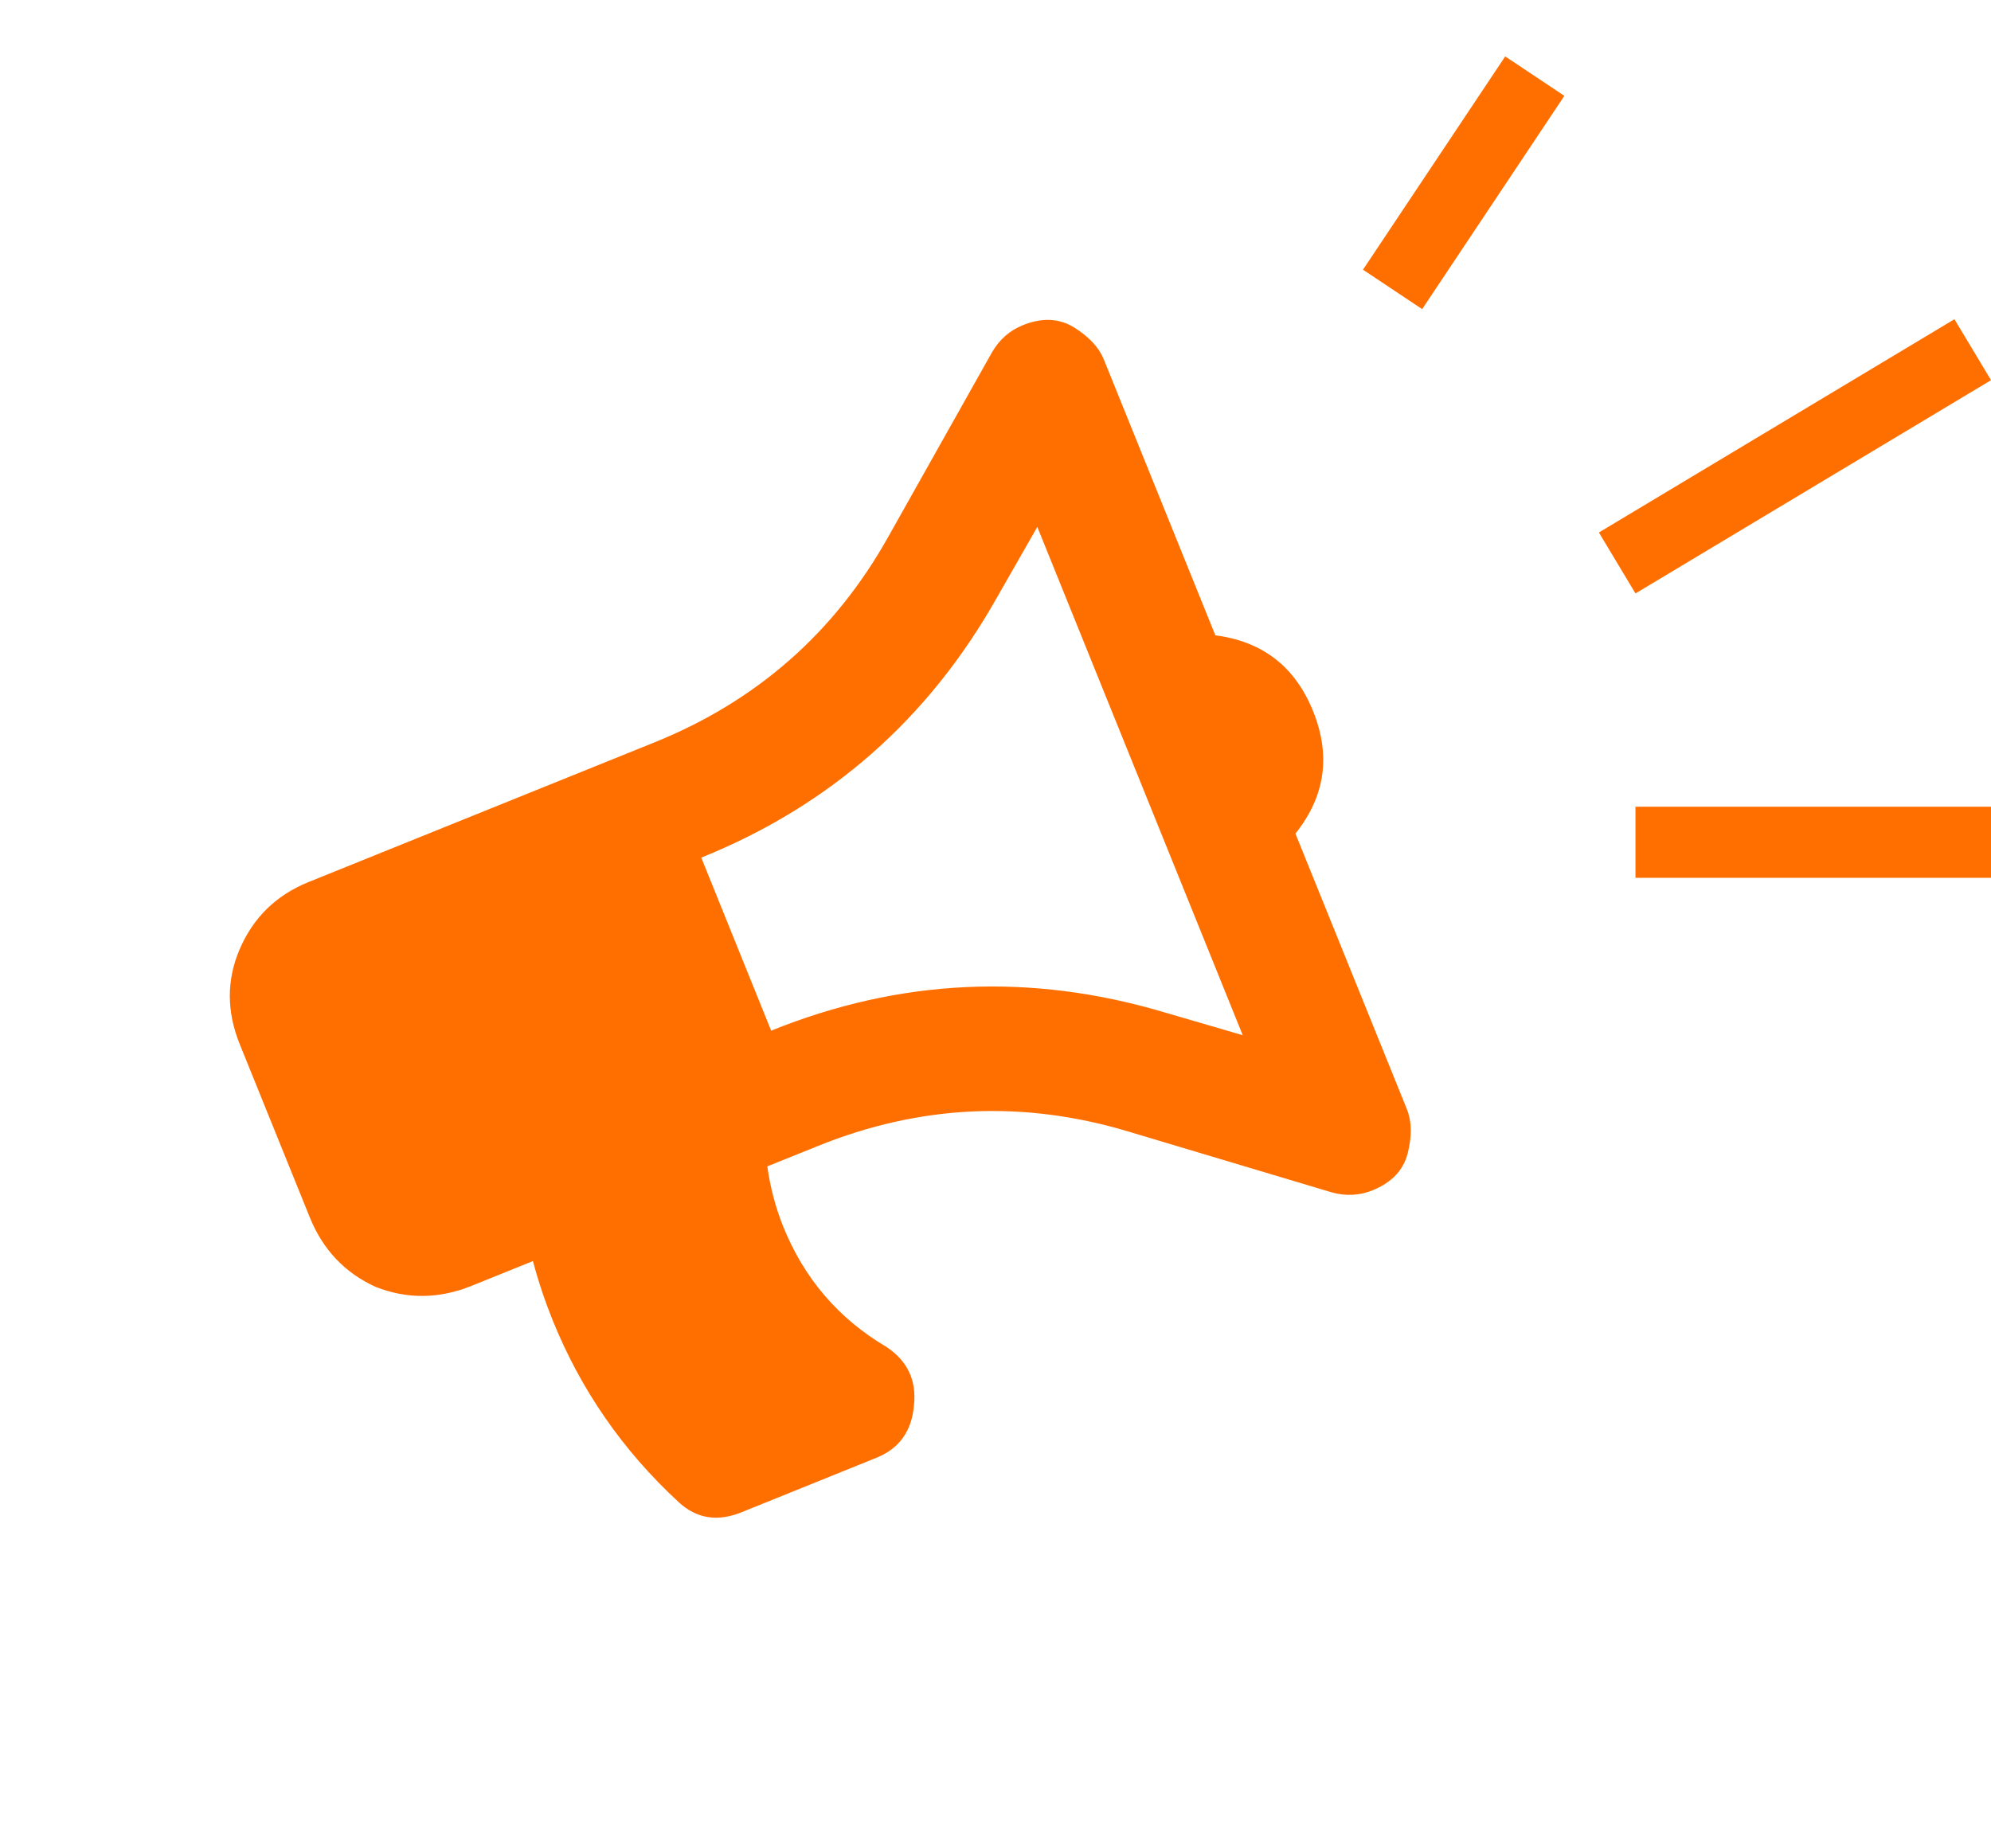 <svg width="28" height="26" viewBox="0 0 28 26" fill="none" xmlns="http://www.w3.org/2000/svg">
<path d="M17.092 8.937C17.755 9.022 18.214 9.378 18.466 10.003C18.719 10.629 18.636 11.203 18.218 11.726L19.786 15.604C19.854 15.774 19.858 15.978 19.798 16.219C19.738 16.459 19.573 16.634 19.302 16.744C19.116 16.819 18.923 16.828 18.723 16.771L15.872 15.918C14.394 15.473 12.937 15.54 11.501 16.121L10.791 16.407C10.832 16.705 10.908 16.989 11.017 17.26C11.311 17.986 11.793 18.549 12.465 18.946C12.76 19.141 12.89 19.413 12.854 19.762C12.825 20.127 12.649 20.375 12.328 20.505L10.427 21.273C10.089 21.41 9.794 21.362 9.543 21.129C8.758 20.404 8.168 19.551 7.772 18.571C7.663 18.3 7.57 18.023 7.495 17.739L6.633 18.087C6.177 18.272 5.726 18.277 5.282 18.102C4.848 17.904 4.539 17.577 4.355 17.12L3.371 14.687C3.187 14.23 3.186 13.788 3.367 13.361C3.558 12.91 3.882 12.593 4.338 12.408L9.206 10.442C10.643 9.861 11.738 8.898 12.492 7.551L13.95 4.957C14.054 4.777 14.199 4.649 14.385 4.574C14.656 4.465 14.896 4.476 15.107 4.607C15.317 4.739 15.456 4.889 15.524 5.058L17.092 8.937ZM17.477 14.562L14.588 7.412L14.018 8.409C13.056 10.115 11.67 11.334 9.862 12.064L10.845 14.498C12.654 13.767 14.496 13.681 16.374 14.24L17.477 14.562Z" fill="#ff6f00"/>
<line x1="23" y1="11.848" x2="28" y2="11.848" stroke="#ff6f00"/>
<line x1="22.743" y1="7.919" x2="27.743" y2="4.919" stroke="#ff6f00"/>
<line x1="19.584" y1="4.071" x2="21.584" y2="1.071" stroke="#ff6f00"/>
</svg>
